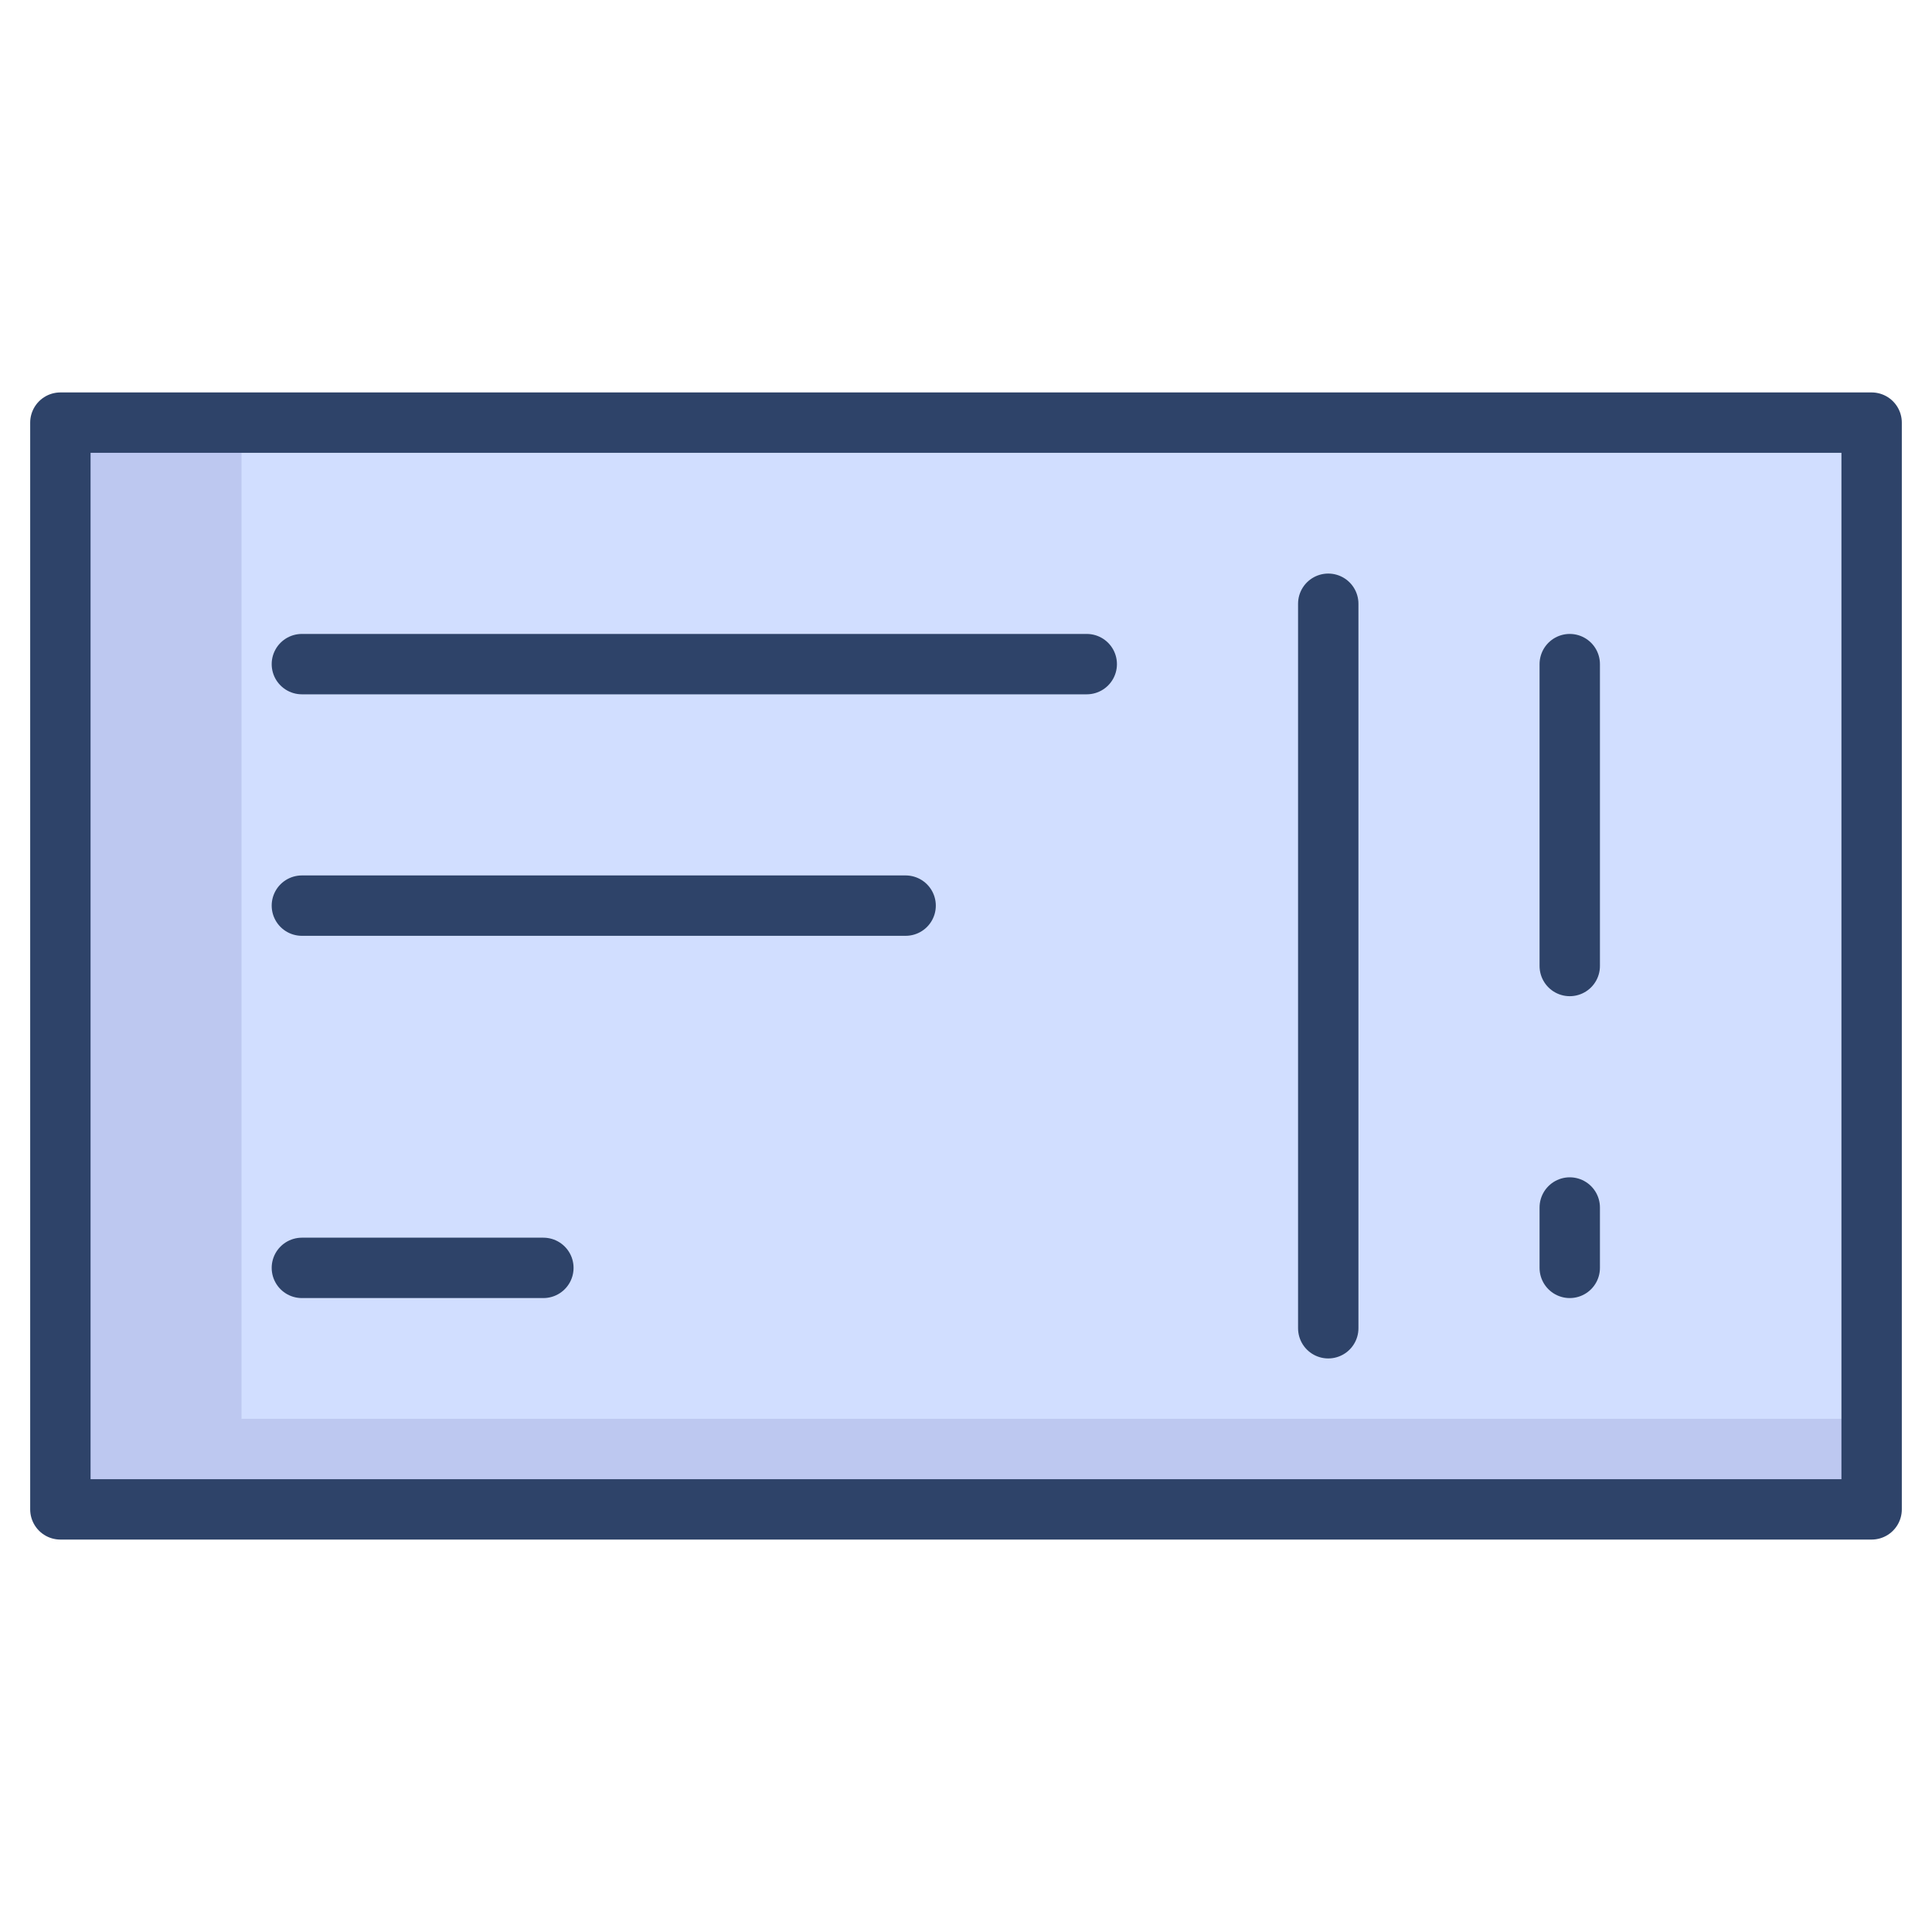 <svg xmlns="http://www.w3.org/2000/svg" viewBox="0 0 64 64" aria-labelledby="title" aria-describedby="desc"><path data-name="layer1" fill="#d1deff" d="M2 14h60v36H2z"/><path data-name="opacity" fill="#000064" opacity=".1" d="M8 14H2v36h60v-3H8V14z"/><path data-name="stroke" fill="none" stroke="#2e4369" stroke-linecap="round" stroke-linejoin="round" stroke-width="2" d="M2 14h60v36H2zm8 8h26m-26 8h20M10 42h8m26-22v24m8-22v10m0 8v2"/></svg>